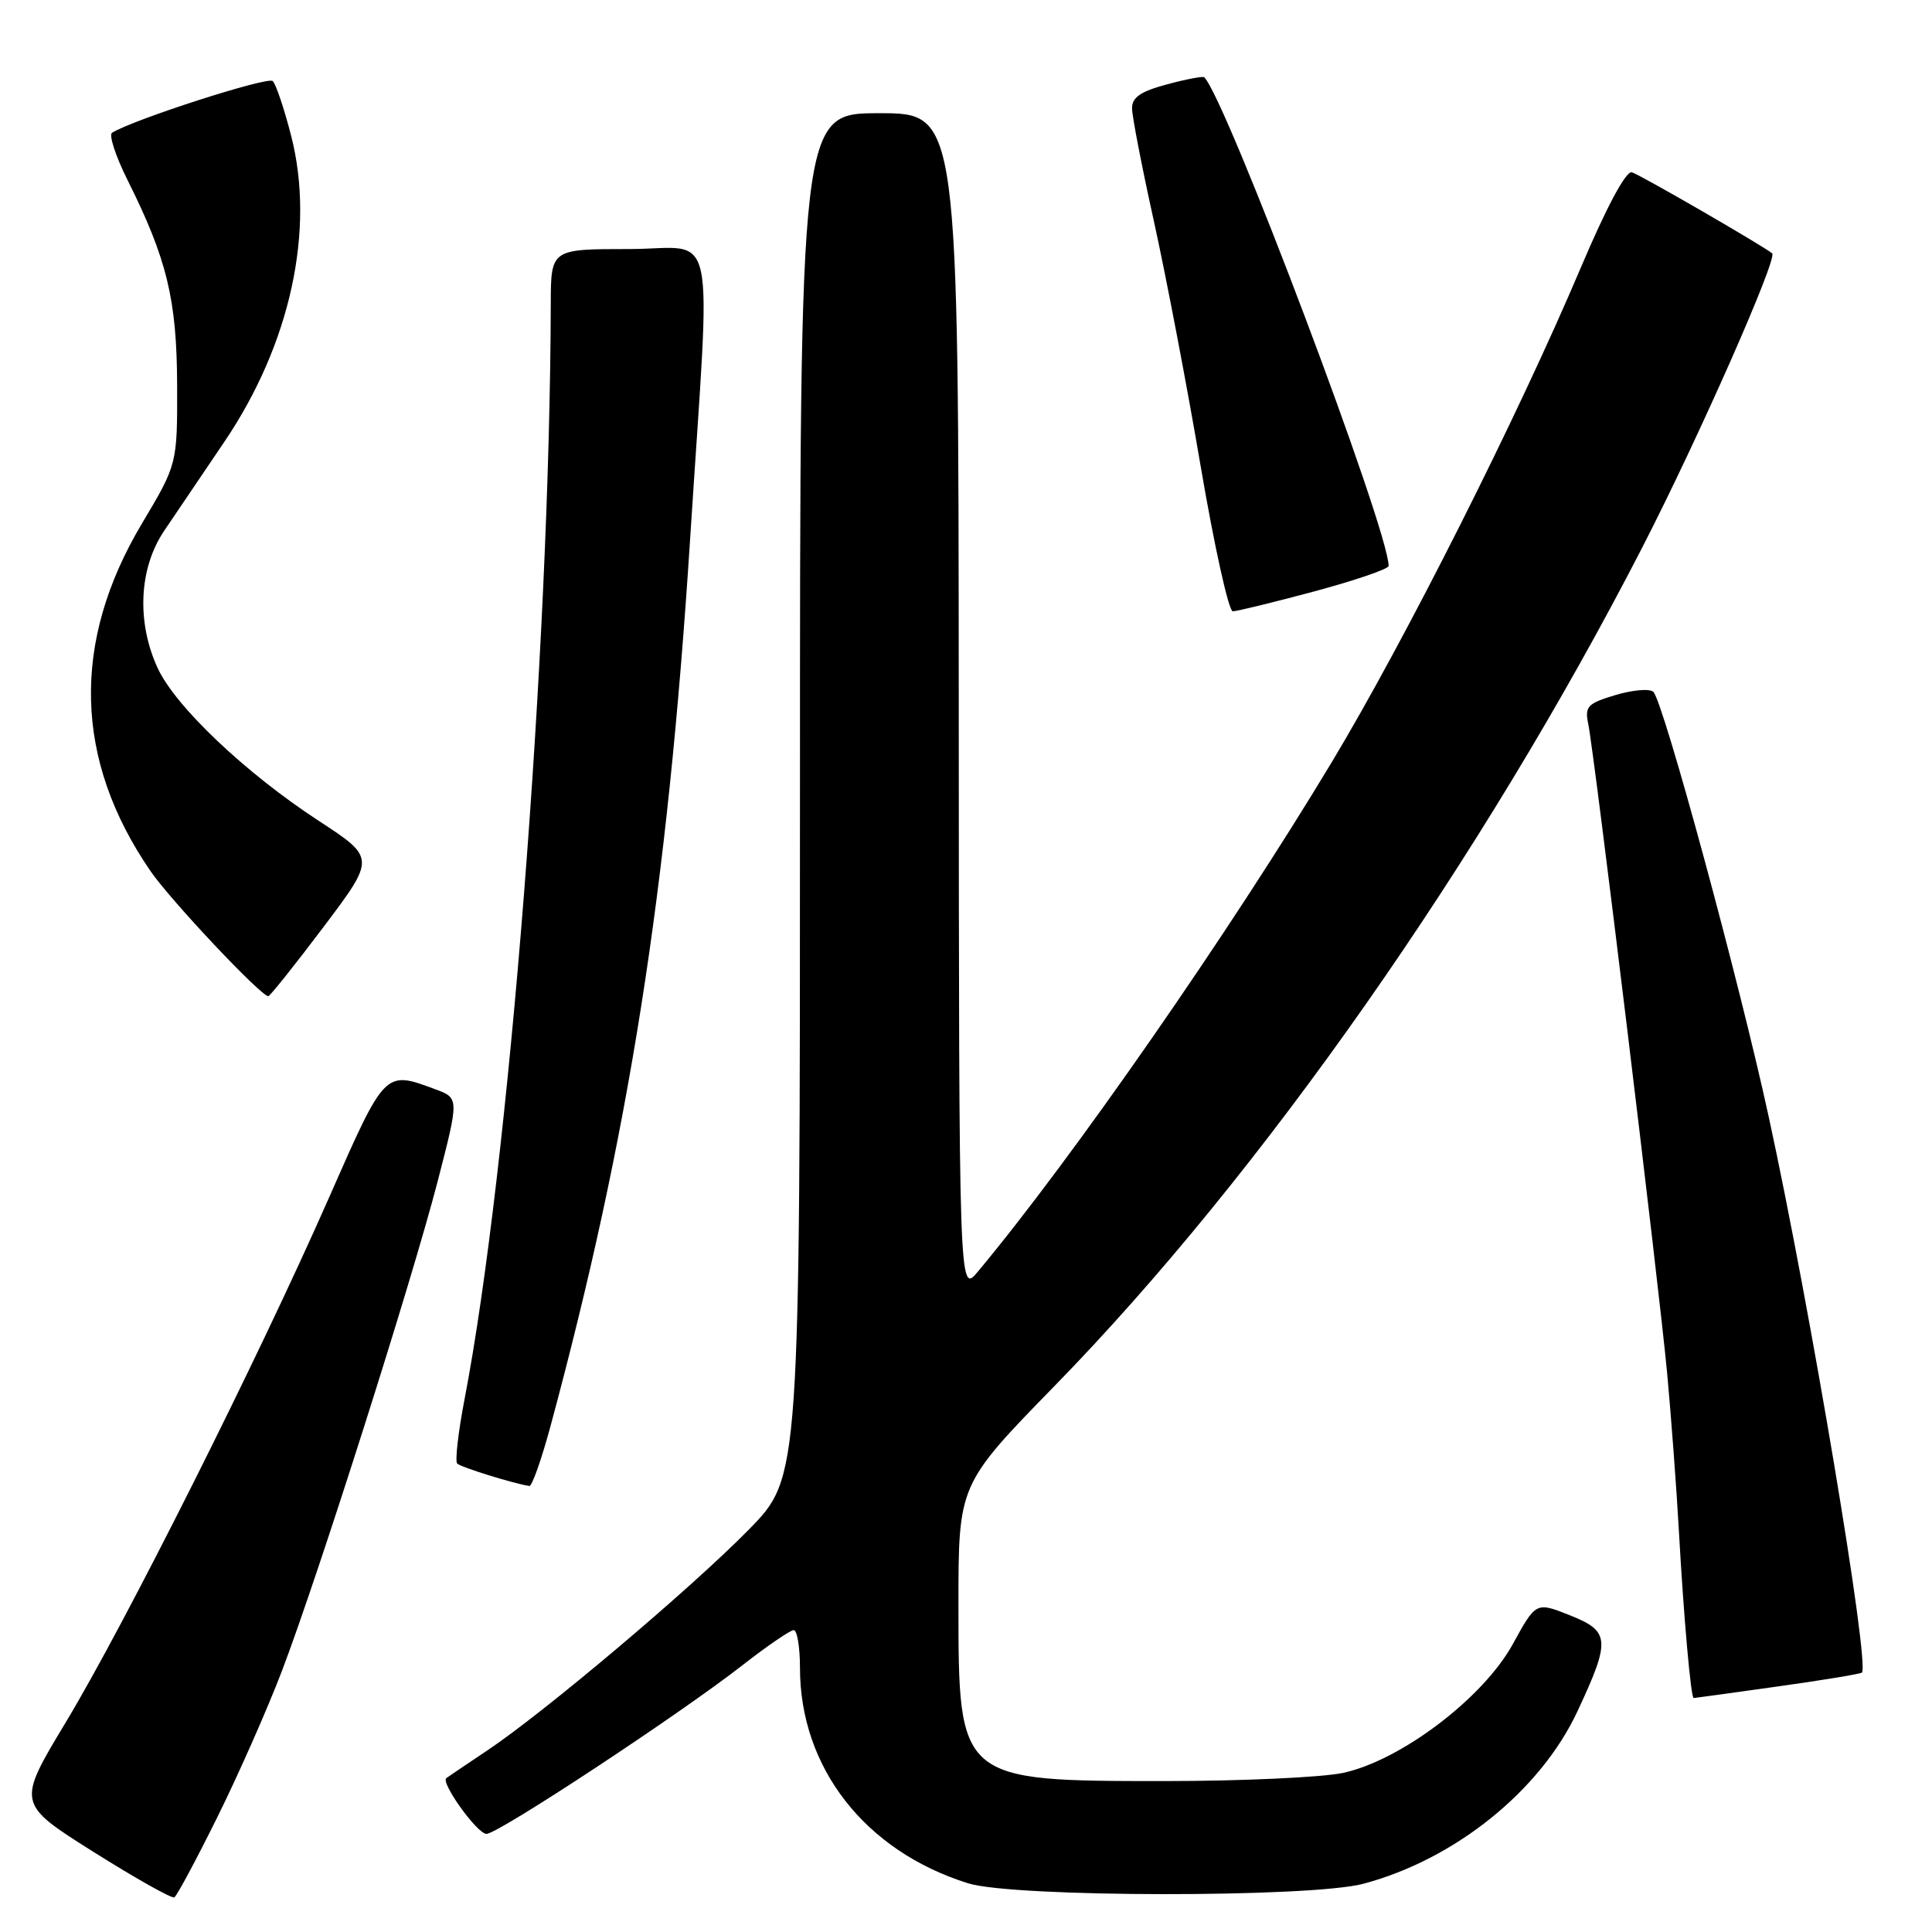 <?xml version="1.0" encoding="UTF-8" standalone="no"?>
<!DOCTYPE svg PUBLIC "-//W3C//DTD SVG 1.1//EN" "http://www.w3.org/Graphics/SVG/1.1/DTD/svg11.dtd" >
<svg xmlns="http://www.w3.org/2000/svg" xmlns:xlink="http://www.w3.org/1999/xlink" version="1.1" viewBox="0 0 256 256">
 <g >
 <path fill="currentColor"
d=" M 28.80 240.78 C 31.60 235.13 35.47 226.37 37.39 221.32 C 42.21 208.65 54.55 169.82 58.00 156.50 C 60.84 145.50 60.84 145.50 57.67 144.33 C 50.95 141.84 51.06 141.73 43.57 158.75 C 34.15 180.14 16.58 215.16 8.70 228.24 C 2.23 238.98 2.23 238.98 12.36 245.37 C 17.94 248.88 22.77 251.60 23.10 251.41 C 23.43 251.22 26.00 246.44 28.80 240.78 Z  M 180.65 249.61 C 192.81 246.37 204.11 237.27 209.02 226.76 C 213.44 217.29 213.35 216.15 208.01 214.03 C 203.53 212.25 203.53 212.25 200.44 217.88 C 196.51 225.01 185.62 233.27 177.96 234.92 C 175.18 235.51 164.58 236.00 154.40 236.00 C 127.00 236.00 127.00 236.00 127.00 212.63 C 127.00 196.70 127.00 196.70 139.78 183.60 C 167.14 155.57 196.36 113.86 217.63 72.50 C 225.06 58.04 235.61 34.15 234.82 33.56 C 233.03 32.23 217.19 23.08 216.23 22.83 C 215.44 22.63 212.89 27.39 209.45 35.50 C 201.05 55.31 186.17 84.85 176.46 101.00 C 162.97 123.43 142.10 153.49 129.57 168.50 C 127.07 171.50 127.07 171.50 127.04 93.25 C 127.00 15.00 127.00 15.00 116.50 15.00 C 106.00 15.00 106.00 15.00 106.00 105.38 C 106.00 195.76 106.00 195.76 99.25 202.65 C 91.63 210.43 72.04 226.97 64.50 231.99 C 61.75 233.83 59.34 235.45 59.14 235.61 C 58.36 236.22 63.24 243.00 64.46 243.00 C 66.00 243.00 90.02 227.18 98.42 220.62 C 101.68 218.08 104.72 216.00 105.17 216.00 C 105.63 216.00 106.00 218.25 106.00 220.99 C 106.00 234.23 114.62 245.28 128.29 249.55 C 134.30 251.43 173.64 251.47 180.65 249.61 Z  M 235.52 223.47 C 241.49 222.64 246.53 221.80 246.71 221.63 C 247.79 220.54 239.90 173.43 234.37 148.01 C 230.46 129.99 220.42 93.02 219.08 91.68 C 218.62 91.22 216.37 91.41 214.08 92.09 C 210.34 93.21 209.97 93.61 210.45 95.92 C 211.27 99.92 219.81 170.22 220.91 182.00 C 221.44 187.78 222.15 197.22 222.47 203.00 C 223.10 214.27 224.05 225.00 224.42 225.00 C 224.55 225.00 229.54 224.31 235.52 223.47 Z  M 72.94 188.99 C 83.37 150.34 88.44 118.12 91.44 71.50 C 94.22 28.24 95.22 33.00 83.35 33.00 C 73.00 33.00 73.00 33.00 72.98 40.25 C 72.86 85.96 67.44 154.81 61.55 185.43 C 60.71 189.79 60.28 193.62 60.58 193.93 C 61.05 194.41 68.03 196.58 70.14 196.90 C 70.49 196.96 71.75 193.39 72.94 188.99 Z  M 42.86 122.84 C 49.76 113.68 49.76 113.68 42.21 108.75 C 32.52 102.42 23.22 93.60 20.88 88.50 C 18.07 82.39 18.42 75.27 21.75 70.34 C 23.26 68.11 26.86 62.78 29.75 58.51 C 38.48 45.59 41.78 30.48 38.58 18.00 C 37.67 14.44 36.57 11.17 36.14 10.74 C 35.50 10.10 17.71 15.82 14.85 17.59 C 14.40 17.87 15.31 20.67 16.87 23.80 C 22.13 34.32 23.43 39.69 23.47 51.00 C 23.50 61.50 23.50 61.50 18.79 69.40 C 9.43 85.11 9.82 100.71 19.96 115.45 C 22.64 119.34 34.57 132.00 35.55 132.00 C 35.77 132.00 39.06 127.88 42.86 122.84 Z  M 174.17 78.36 C 179.58 76.90 184.00 75.39 184.00 74.99 C 184.00 70.17 162.49 13.16 159.57 10.24 C 159.41 10.07 157.18 10.49 154.63 11.18 C 151.17 12.10 150.00 12.90 150.00 14.33 C 150.00 15.38 151.31 22.15 152.91 29.37 C 154.50 36.59 157.29 51.16 159.09 61.75 C 160.89 72.34 162.81 81.00 163.35 81.00 C 163.89 81.00 168.76 79.81 174.17 78.36 Z "/>
</g>
</svg>
